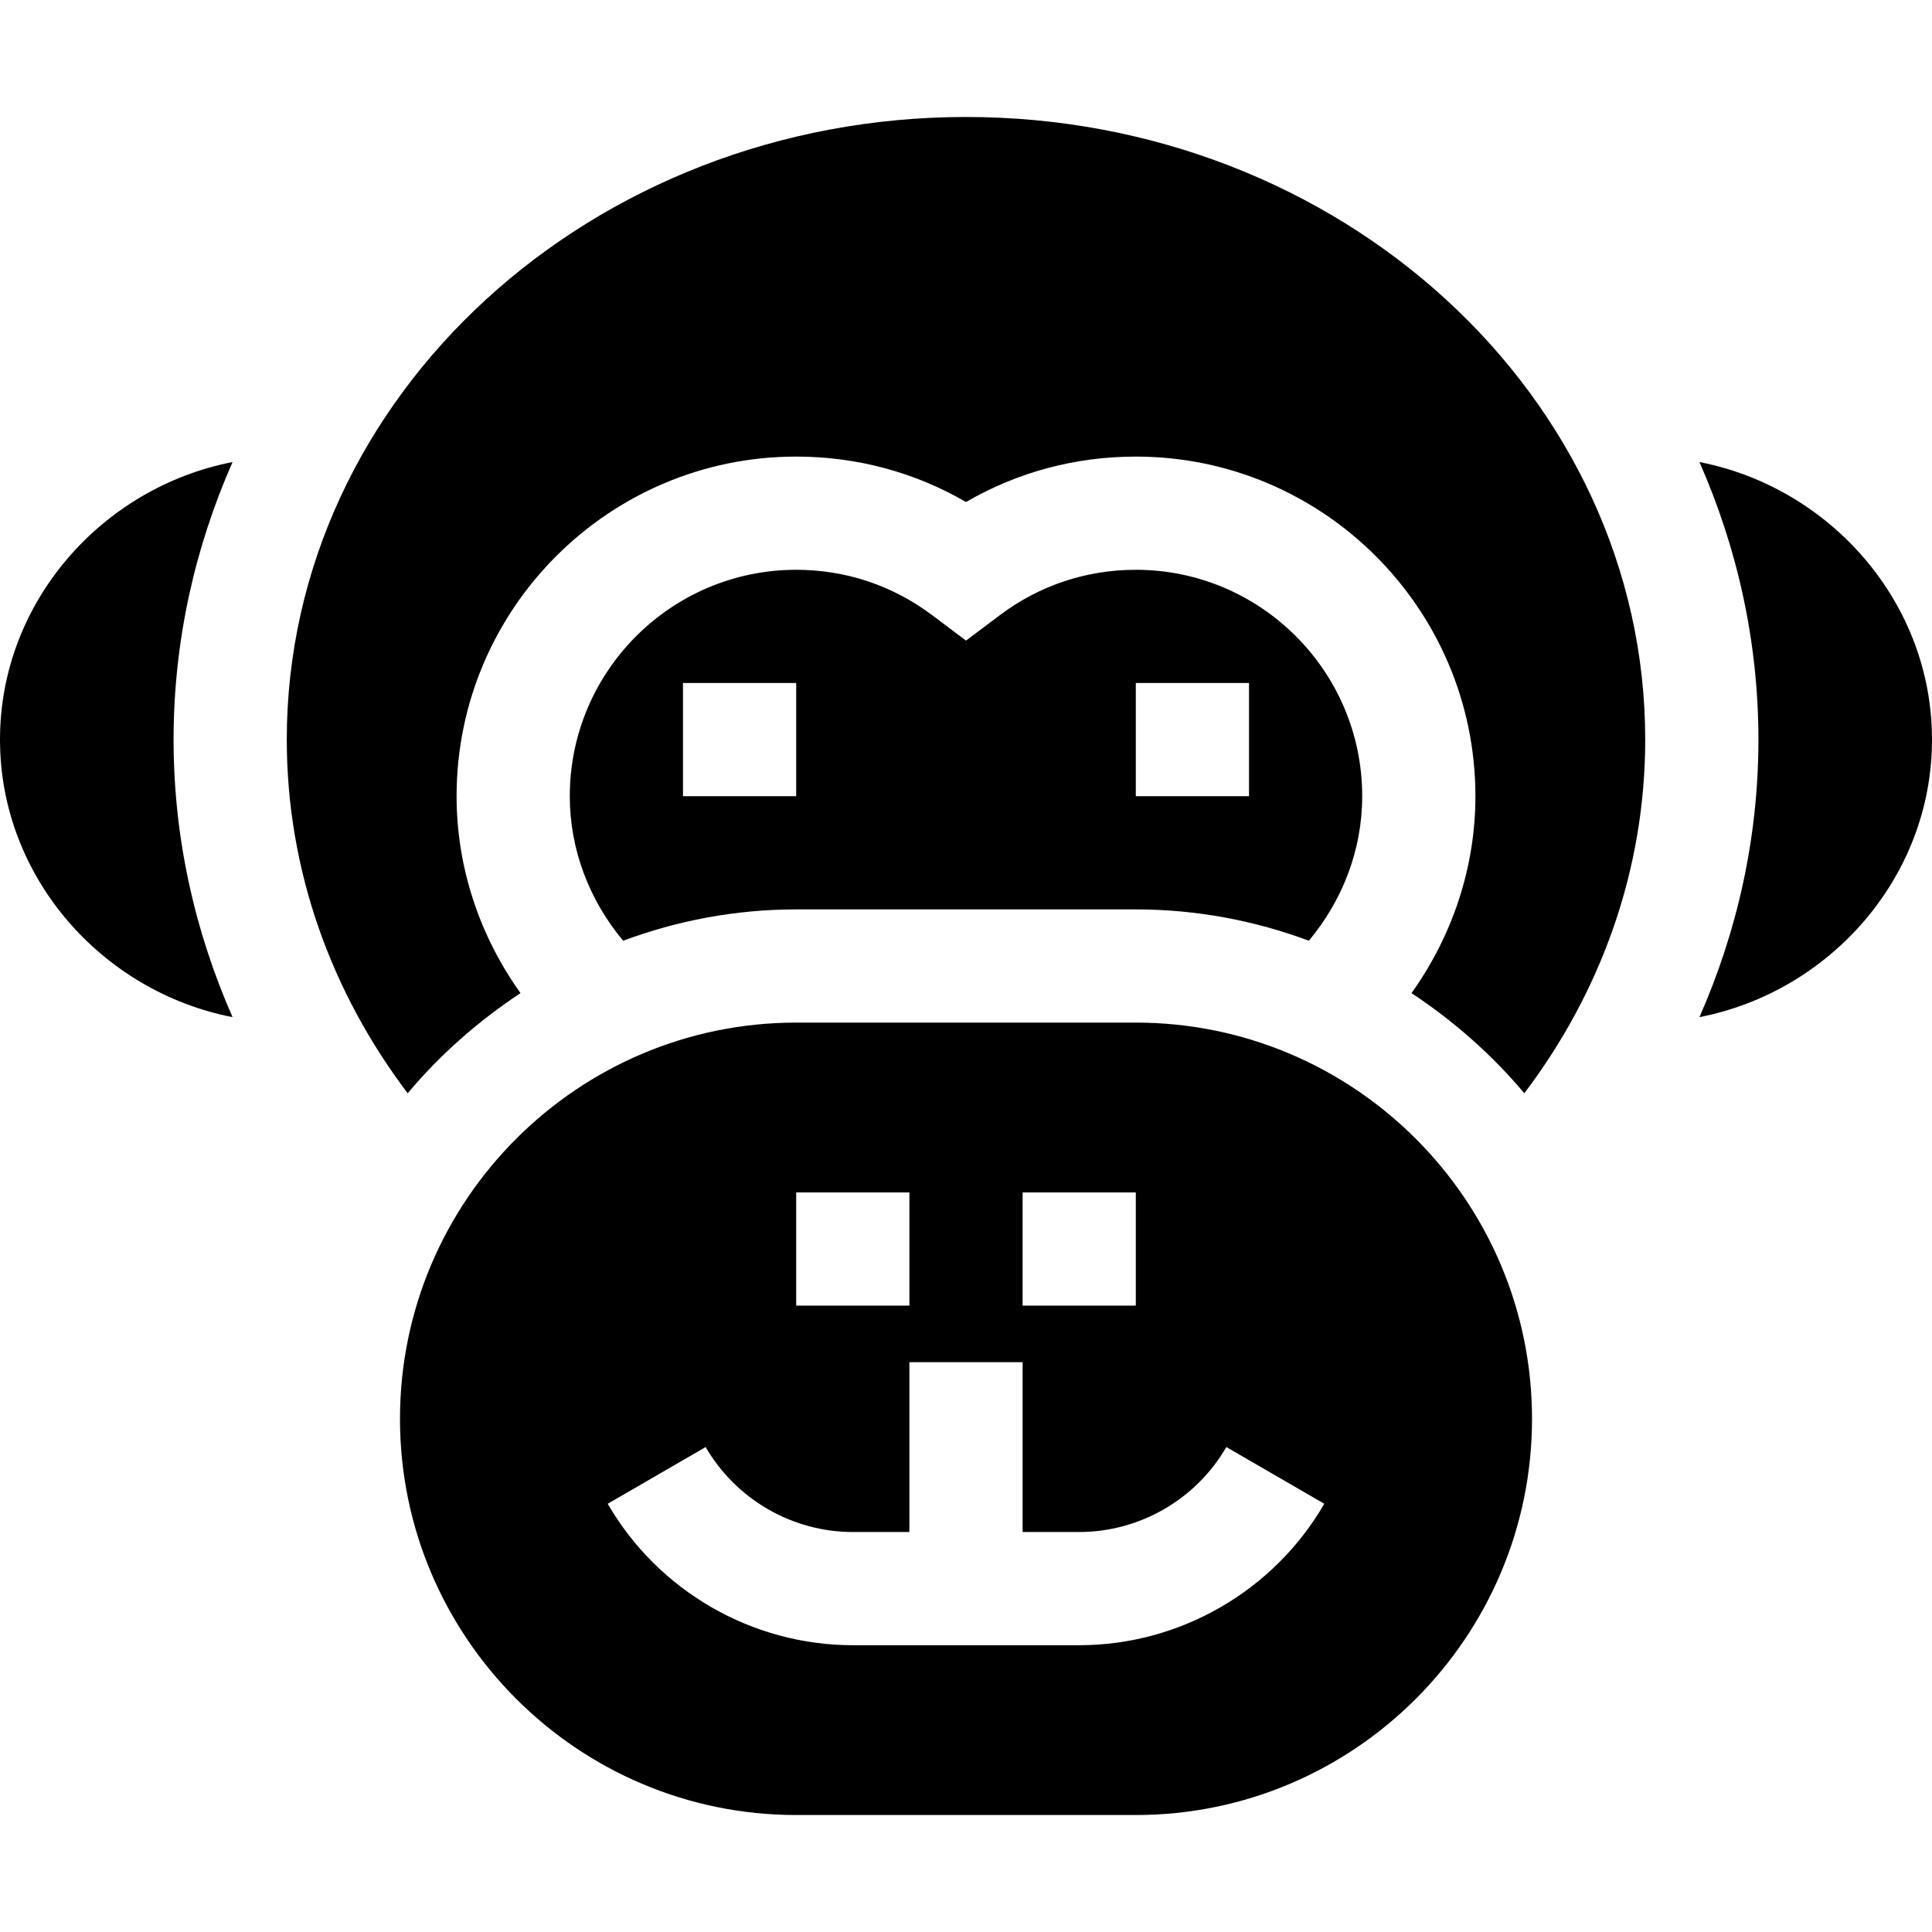 <?xml version="1.0" encoding="iso-8859-1"?>
<!-- Generator: Adobe Illustrator 19.0.0, SVG Export Plug-In . SVG Version: 6.00 Build 0)  -->
<svg xmlns="http://www.w3.org/2000/svg" xmlns:xlink="http://www.w3.org/1999/xlink" version="1.1" id="Layer_1" x="0px" y="0px" viewBox="0 0 512 512" style="enable-background:new 0 0 512 512;" xml:space="preserve" width="512" height="512">
<g>
	<path d="M301,241c16.166,0,31.569,2.992,45.861,8.3C355.813,238.587,361,225.176,361,211c0-33.091-26.909-60-60-60   c-13.096,0-25.547,4.146-35.991,11.997L256,169.765l-9.009-6.768C236.547,155.146,224.096,151,211,151c-33.091,0-60,26.909-60,60   c0,14.176,5.187,27.587,14.139,38.3c14.291-5.308,29.694-8.3,45.861-8.3H301z M301,181h30v30h-30V181z M181,181h30v30h-30V181z"/>
	<path d="M256,31c-99.258,0-180,74.019-180,165c0,34.807,11.885,67.083,32.036,93.728c8.604-10.252,18.723-19.151,29.901-26.541   C127.136,248.066,121,229.944,121,211c0-49.629,40.371-90,90-90c16.011,0,31.377,4.131,45,12.041   c13.623-7.91,28.989-12.041,45-12.041c49.629,0,90,40.371,90,90c0,18.944-6.136,37.066-16.937,52.187   c11.179,7.39,21.297,16.291,29.901,26.541C424.115,263.083,436,230.807,436,196C436,105.019,355.258,31,256,31z"/>
	<path d="M450.37,122.448C460.379,145.168,466,169.975,466,196c0,26.027-5.621,50.83-15.63,73.552   C484.906,262.839,512,232.498,512,196C512,159.5,484.906,129.161,450.37,122.448z"/>
	<path d="M0,196c0,36.498,27.094,66.839,61.63,73.552C51.621,246.83,46,222.027,46,196c0-26.025,5.621-50.832,15.63-73.552   C27.094,129.161,0,159.5,0,196z"/>
	<path d="M106,376c0,57.891,47.109,105,105,105h90c57.891,0,105-47.109,105-105s-47.109-105-105-105h-90   C153.109,271,106,318.109,106,376z M271,316h30v30h-30V316z M211,316h30v30h-30V316z M187.006,383.485   C195.048,397.372,209.989,406,226,406h15v-45h30v45h15c16.011,0,30.952-8.628,38.994-22.515l25.957,15.029   C337.577,421.63,312.689,436,286,436h-60c-26.689,0-51.577-14.37-64.951-37.485L187.006,383.485z"/>
</g>















</svg>
